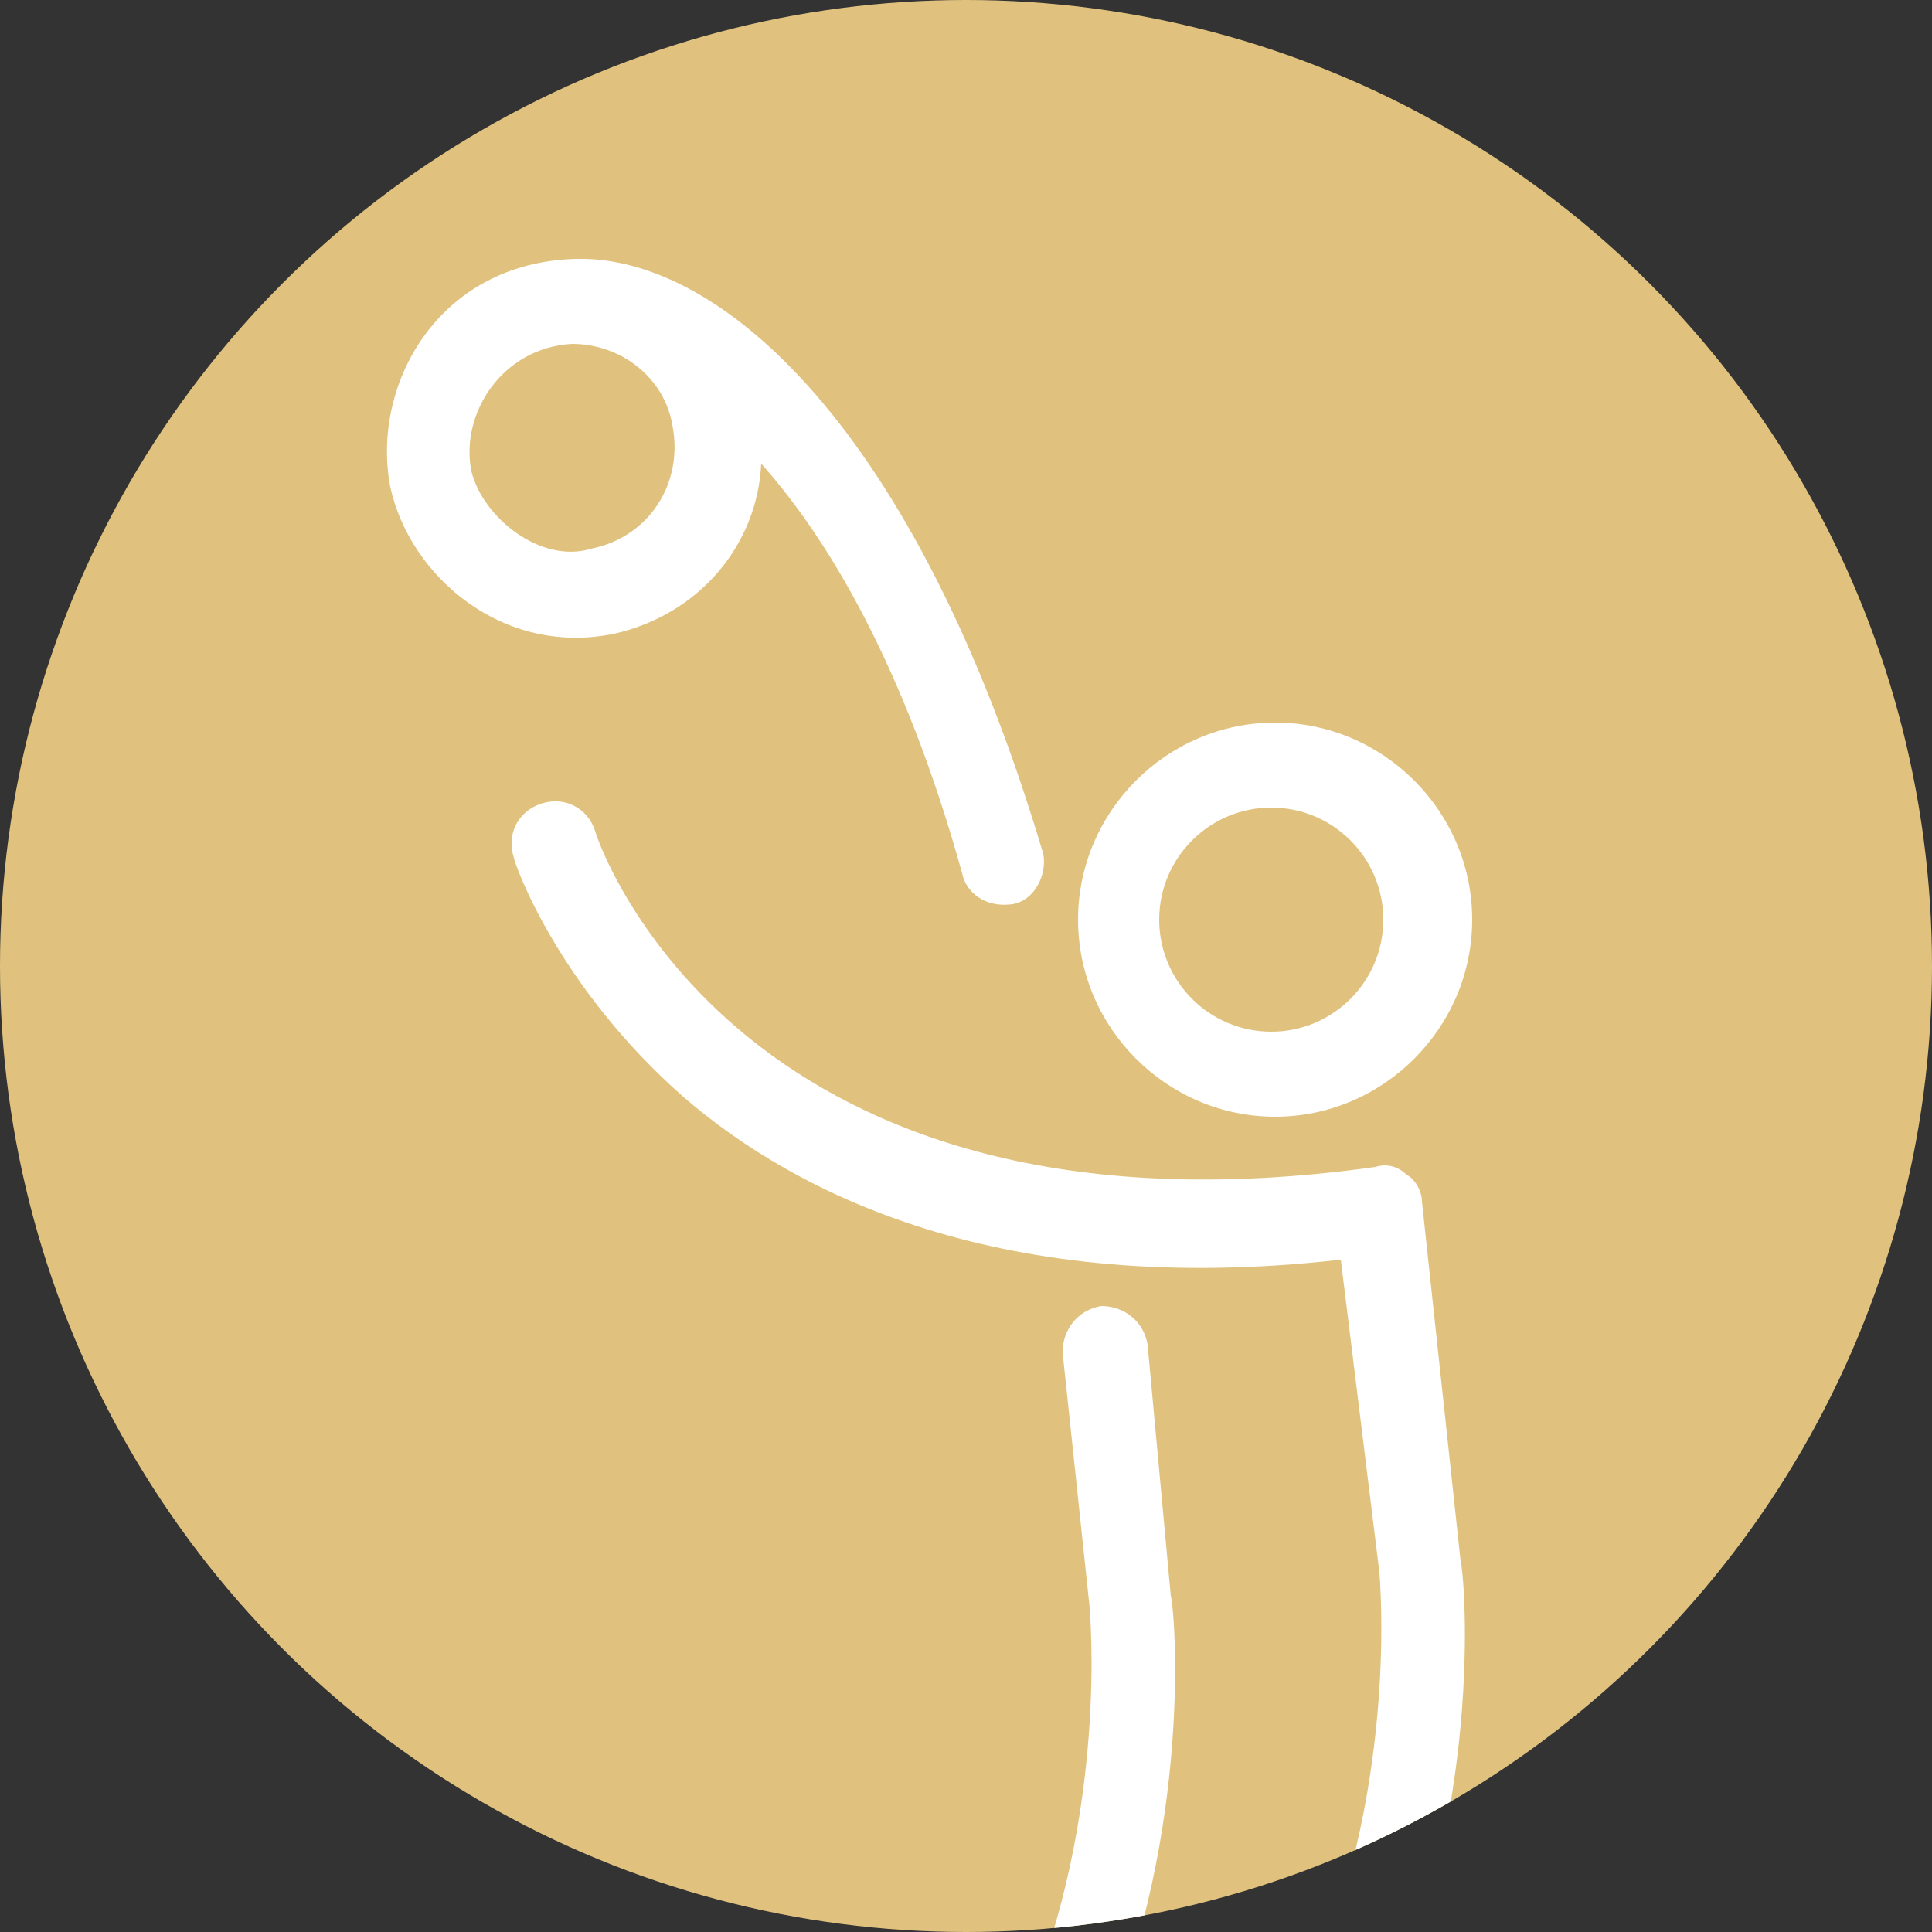 <?xml version="1.0" encoding="UTF-8" standalone="no"?>
<!-- Generator: Adobe Illustrator 19.0.0, SVG Export Plug-In . SVG Version: 6.00 Build 0)  -->

<svg
   xmlns:dc="http://purl.org/dc/elements/1.1/"
   xmlns:cc="http://creativecommons.org/ns#"
   xmlns:rdf="http://www.w3.org/1999/02/22-rdf-syntax-ns#"
   xmlns:svg="http://www.w3.org/2000/svg"
   xmlns="http://www.w3.org/2000/svg"
   xmlns:xlink="http://www.w3.org/1999/xlink"
   xmlns:sodipodi="http://sodipodi.sourceforge.net/DTD/sodipodi-0.dtd"
   xmlns:inkscape="http://www.inkscape.org/namespaces/inkscape"
   version="1.1"
   id="Layer_1"
   x="0px"
   y="0px"
   width="50px"
   height="50px"
   viewBox="0 0 50 50"
   style="enable-background:new 0 0 50 50;"
   xml:space="preserve"
   sodipodi:docname="streetball.svg"
   inkscape:version="0.92.1 r15371"><rect x="0" y="0" width="50" height="50" fill="#333333" stroke="none"/><defs
     id="defs29" /><sodipodi:namedview
     pagecolor="#ffffff"
     bordercolor="#666666"
     borderopacity="1"
     objecttolerance="10"
     gridtolerance="10"
     guidetolerance="10"
     inkscape:pageopacity="0"
     inkscape:pageshadow="2"
     inkscape:window-width="1920"
     inkscape:window-height="1018"
     id="namedview27"
     showgrid="false"
     inkscape:zoom="4.72"
     inkscape:cx="25"
     inkscape:cy="25"
     inkscape:window-x="-8"
     inkscape:window-y="-8"
     inkscape:window-maximized="1"
     inkscape:current-layer="g24" /><style
     type="text/css"
     id="style2">
	.st0{fill:#D3A848;}
	.st1{clip-path:url(#XMLID_11_);}
	.st2{fill:#FFFFFF;}
</style><g
     id="g24"><g
       id="XMLID_9_"
       style="fill:#e0c27e;fill-opacity:1"><circle
         id="XMLID_301_"
         class="st0"
         cx="25"
         cy="25"
         r="25"
         style="fill:#e0c27e;fill-opacity:1" /></g><g
       id="g22"><defs
         id="defs7"><circle
           id="XMLID_2_"
           cx="25"
           cy="25"
           r="25" /></defs><clipPath
         id="XMLID_11_"><use
           xlink:href="#XMLID_2_"
           style="overflow:visible;"
           id="use9" /></clipPath><g
         class="st1"
         clip-path="url(#XMLID_11_)"
         id="g20"><g
           id="g16"><path
             class="st2"
             d="M15.9,16.4c2.2-0.5,3.7-2.3,3.8-4.4c1.7,1.9,3.7,5.2,5.2,10.6c0.1,0.5,0.6,0.9,1.3,0.8      c0.6-0.1,0.9-0.8,0.8-1.3C23.7,11,18.6,6.6,14.9,6.7c-3.6,0.1-5.3,3.3-4.8,5.9C10.6,14.9,13,17,15.9,16.4z M12.2,12.2      c-0.3-1.5,0.8-3.2,2.6-3.3c1.3,0,2.4,0.9,2.6,2.1c0.3,1.5-0.6,2.9-2.1,3.2C14,14.6,12.5,13.4,12.2,12.2z"
             id="path12" /><path
             id="XMLID_6_"
             class="st2"
             d="M36.8,31.1c0-0.3-0.2-0.6-0.4-0.7c-0.2-0.2-0.5-0.3-0.8-0.2c-16.4,2.3-20.1-8.3-20.2-8.7      c-0.2-0.6-0.8-0.9-1.4-0.7c-0.6,0.2-0.9,0.8-0.7,1.4c0,0.1,1.1,3.3,4.4,6.2c2.9,2.5,8.2,5.2,17,4.2l1,8.1      c0,0.1,0.5,5.3-1.7,10.5c-3.5,8.1-3,15.7-3,16.1c0,0.6,0.4,1.1,1.2,1c0.6,0,1-0.6,1-1.2c0-0.1-0.4-7.5,2.8-15.1      c2.4-5.6,1.9-11.3,1.8-11.6L36.8,31.1z" /><path
             id="XMLID_5_"
             class="st2"
             d="M29.7,34.8c-0.1-0.6-0.6-1-1.2-1c-0.6,0.1-1,0.6-1,1.2l0.7,6.6c0,0.1,0.5,5.3-1.7,10.5      c-3.5,8.1-3,14.3-3,14.6c0,0.6,0.4,1.1,1.2,1c0.6-0.1,1-0.6,1-1.2c0-0.1-0.5-6,2.8-13.6c2.4-5.6,1.9-11.3,1.8-11.6L29.7,34.8z" /></g><path
           class="st2"
           d="M38.1,23.8c0-2.8-2.3-5.1-5.1-5.1c-2.8,0-5.1,2.3-5.1,5.1c0,2.8,2.3,5.1,5.1,5.1     C35.8,28.9,38.1,26.6,38.1,23.8z M30,23.8c0-1.6,1.3-2.9,2.9-2.9c1.6,0,2.9,1.3,2.9,2.9c0,1.6-1.3,2.9-2.9,2.9     C31.3,26.7,30,25.4,30,23.8z"
           id="path18" /></g></g></g></svg>
